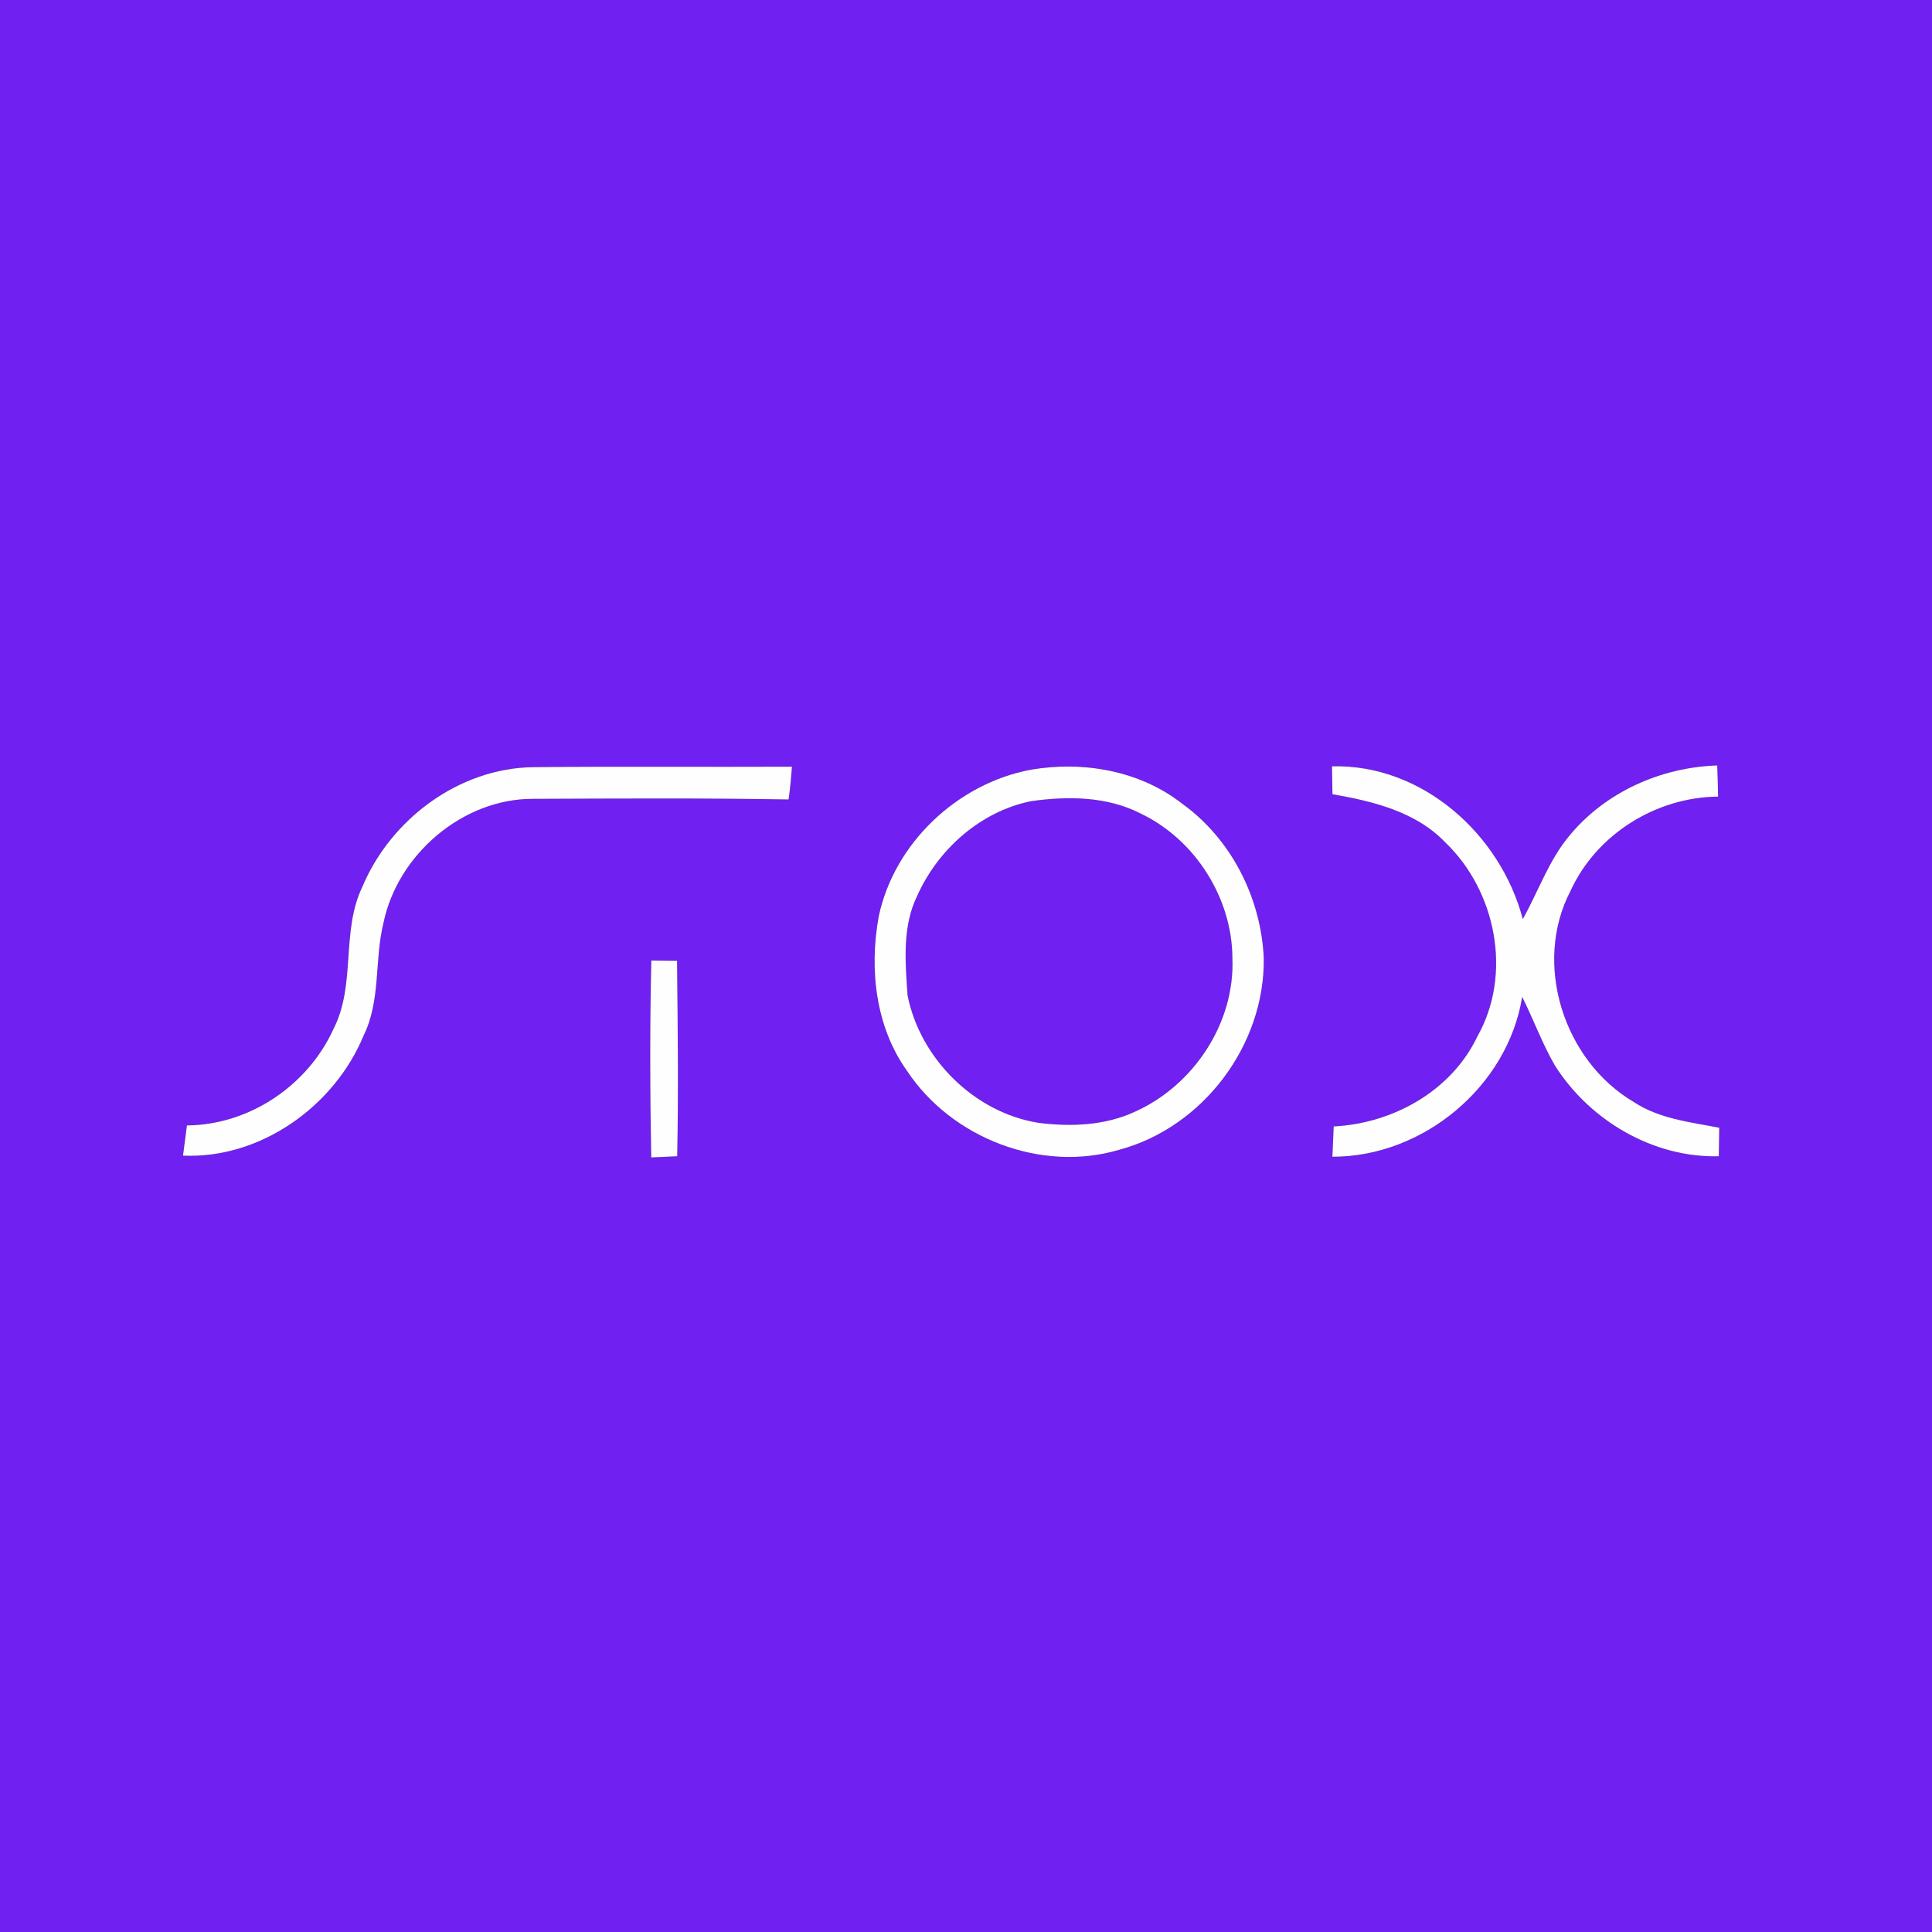 <?xml version="1.0" encoding="UTF-8" ?>
<!DOCTYPE svg PUBLIC "-//W3C//DTD SVG 1.1//EN" "http://www.w3.org/Graphics/SVG/1.1/DTD/svg11.dtd">
<svg width="250pt" height="250pt" viewBox="0 0 250 250" version="1.1" xmlns="http://www.w3.org/2000/svg">
<rect x="0" y="0" width="250" height="250" fill="#333333" stroke="none"/>
<g id="#7020f0ff">
<path fill="#7020f0" opacity="1.00" d=" M 0.00 0.00 L 250.00 0.00 L 250.00 250.00 L 0.00 250.00 L 0.00 0.00 M 46.88 114.77 C 44.11 120.53 46.08 127.36 43.18 133.09 C 39.86 140.44 32.30 145.56 24.19 145.63 C 24.02 146.93 23.85 148.23 23.68 149.54 C 33.70 149.98 43.28 143.15 47.05 134.00 C 49.30 129.46 48.43 124.23 49.62 119.43 C 51.45 110.58 59.86 103.33 69.00 103.37 C 80.01 103.33 91.03 103.26 102.04 103.45 C 102.25 102.04 102.37 100.63 102.48 99.21 C 91.30 99.26 80.12 99.16 68.95 99.27 C 59.35 99.42 50.54 106.03 46.88 114.77 M 133.39 99.60 C 123.89 101.38 115.69 109.11 113.70 118.62 C 112.47 125.41 113.28 132.87 117.38 138.59 C 123.16 147.29 134.72 151.77 144.80 148.79 C 155.68 145.88 163.69 135.22 163.53 123.98 C 163.19 116.22 159.34 108.58 152.99 104.01 C 147.51 99.71 140.15 98.44 133.39 99.60 M 172.36 99.16 C 172.38 100.36 172.40 101.56 172.42 102.77 C 177.66 103.69 183.19 105.01 187.01 109.00 C 193.60 115.30 195.73 126.05 191.17 134.12 C 187.80 141.18 180.25 145.37 172.58 145.76 C 172.54 146.74 172.45 148.70 172.41 149.68 C 184.12 149.71 195.09 140.62 196.97 129.00 C 198.44 131.93 199.56 135.04 201.21 137.89 C 205.71 144.99 213.91 149.84 222.41 149.62 C 222.43 148.70 222.45 146.85 222.47 145.93 C 218.69 145.19 214.68 144.77 211.40 142.59 C 202.34 137.25 198.31 124.70 203.23 115.27 C 206.59 107.94 214.29 103.16 222.32 103.08 C 222.29 101.73 222.26 100.39 222.21 99.05 C 214.95 99.28 207.77 102.47 203.11 108.10 C 200.42 111.30 199.07 115.32 197.05 118.93 C 194.16 107.94 184.03 98.86 172.36 99.16 M 84.28 124.29 C 84.08 132.78 84.11 141.28 84.27 149.77 C 85.39 149.71 86.51 149.67 87.63 149.62 C 87.80 141.19 87.70 132.76 87.61 124.33 C 86.50 124.32 85.39 124.31 84.28 124.29 Z" />
<path fill="#7020f0" opacity="1.00" d=" M 133.43 103.67 C 138.18 103.00 143.28 103.04 147.64 105.29 C 154.65 108.65 159.45 116.22 159.47 123.99 C 159.82 132.36 154.45 140.46 146.87 143.85 C 143.01 145.65 138.60 145.82 134.43 145.30 C 126.13 144.01 119.06 137.00 117.44 128.80 C 117.14 124.49 116.73 119.86 118.71 115.87 C 121.41 109.86 126.91 104.99 133.43 103.67 Z" />
</g>
<g id="#fefeffff">
<path fill="#fefeff" opacity="1.00" d=" M 46.88 114.77 C 50.54 106.03 59.35 99.42 68.95 99.27 C 80.12 99.16 91.30 99.26 102.48 99.21 C 102.37 100.63 102.25 102.04 102.04 103.45 C 91.03 103.26 80.01 103.33 69.00 103.37 C 59.86 103.33 51.45 110.58 49.62 119.43 C 48.43 124.23 49.30 129.46 47.05 134.00 C 43.28 143.15 33.70 149.98 23.68 149.54 C 23.85 148.23 24.02 146.93 24.19 145.63 C 32.30 145.56 39.86 140.44 43.18 133.09 C 46.08 127.36 44.11 120.53 46.88 114.77 Z" />
<path fill="#fefeff" opacity="1.00" d=" M 133.39 99.60 C 140.15 98.44 147.51 99.71 152.99 104.01 C 159.34 108.58 163.19 116.22 163.53 123.98 C 163.69 135.22 155.68 145.88 144.80 148.79 C 134.72 151.77 123.16 147.29 117.38 138.59 C 113.28 132.87 112.47 125.41 113.70 118.62 C 115.69 109.11 123.89 101.38 133.39 99.60 M 133.43 103.67 C 126.91 104.99 121.41 109.86 118.71 115.87 C 116.73 119.86 117.14 124.49 117.44 128.80 C 119.06 137.00 126.13 144.01 134.43 145.30 C 138.60 145.82 143.01 145.65 146.87 143.85 C 154.45 140.46 159.82 132.36 159.47 123.99 C 159.45 116.22 154.65 108.65 147.64 105.29 C 143.28 103.04 138.18 103.00 133.43 103.67 Z" />
<path fill="#fefeff" opacity="1.00" d=" M 172.36 99.16 C 184.03 98.86 194.16 107.94 197.05 118.93 C 199.07 115.32 200.42 111.30 203.11 108.10 C 207.77 102.47 214.95 99.28 222.21 99.05 C 222.26 100.39 222.29 101.73 222.32 103.08 C 214.29 103.16 206.59 107.94 203.23 115.27 C 198.31 124.70 202.34 137.25 211.40 142.59 C 214.68 144.77 218.69 145.19 222.47 145.93 C 222.45 146.85 222.43 148.70 222.41 149.62 C 213.91 149.84 205.71 144.99 201.21 137.89 C 199.56 135.04 198.44 131.93 196.97 129.00 C 195.09 140.62 184.12 149.71 172.41 149.68 C 172.45 148.70 172.54 146.74 172.58 145.76 C 180.25 145.37 187.80 141.18 191.17 134.12 C 195.73 126.05 193.60 115.30 187.01 109.00 C 183.19 105.01 177.66 103.69 172.42 102.77 C 172.40 101.56 172.38 100.36 172.36 99.16 Z" />
<path fill="#fefeff" opacity="1.00" d=" M 84.28 124.29 C 85.39 124.31 86.50 124.32 87.61 124.33 C 87.70 132.76 87.80 141.19 87.63 149.62 C 86.51 149.67 85.39 149.71 84.27 149.77 C 84.11 141.28 84.08 132.78 84.28 124.29 Z" />
</g>
</svg>
